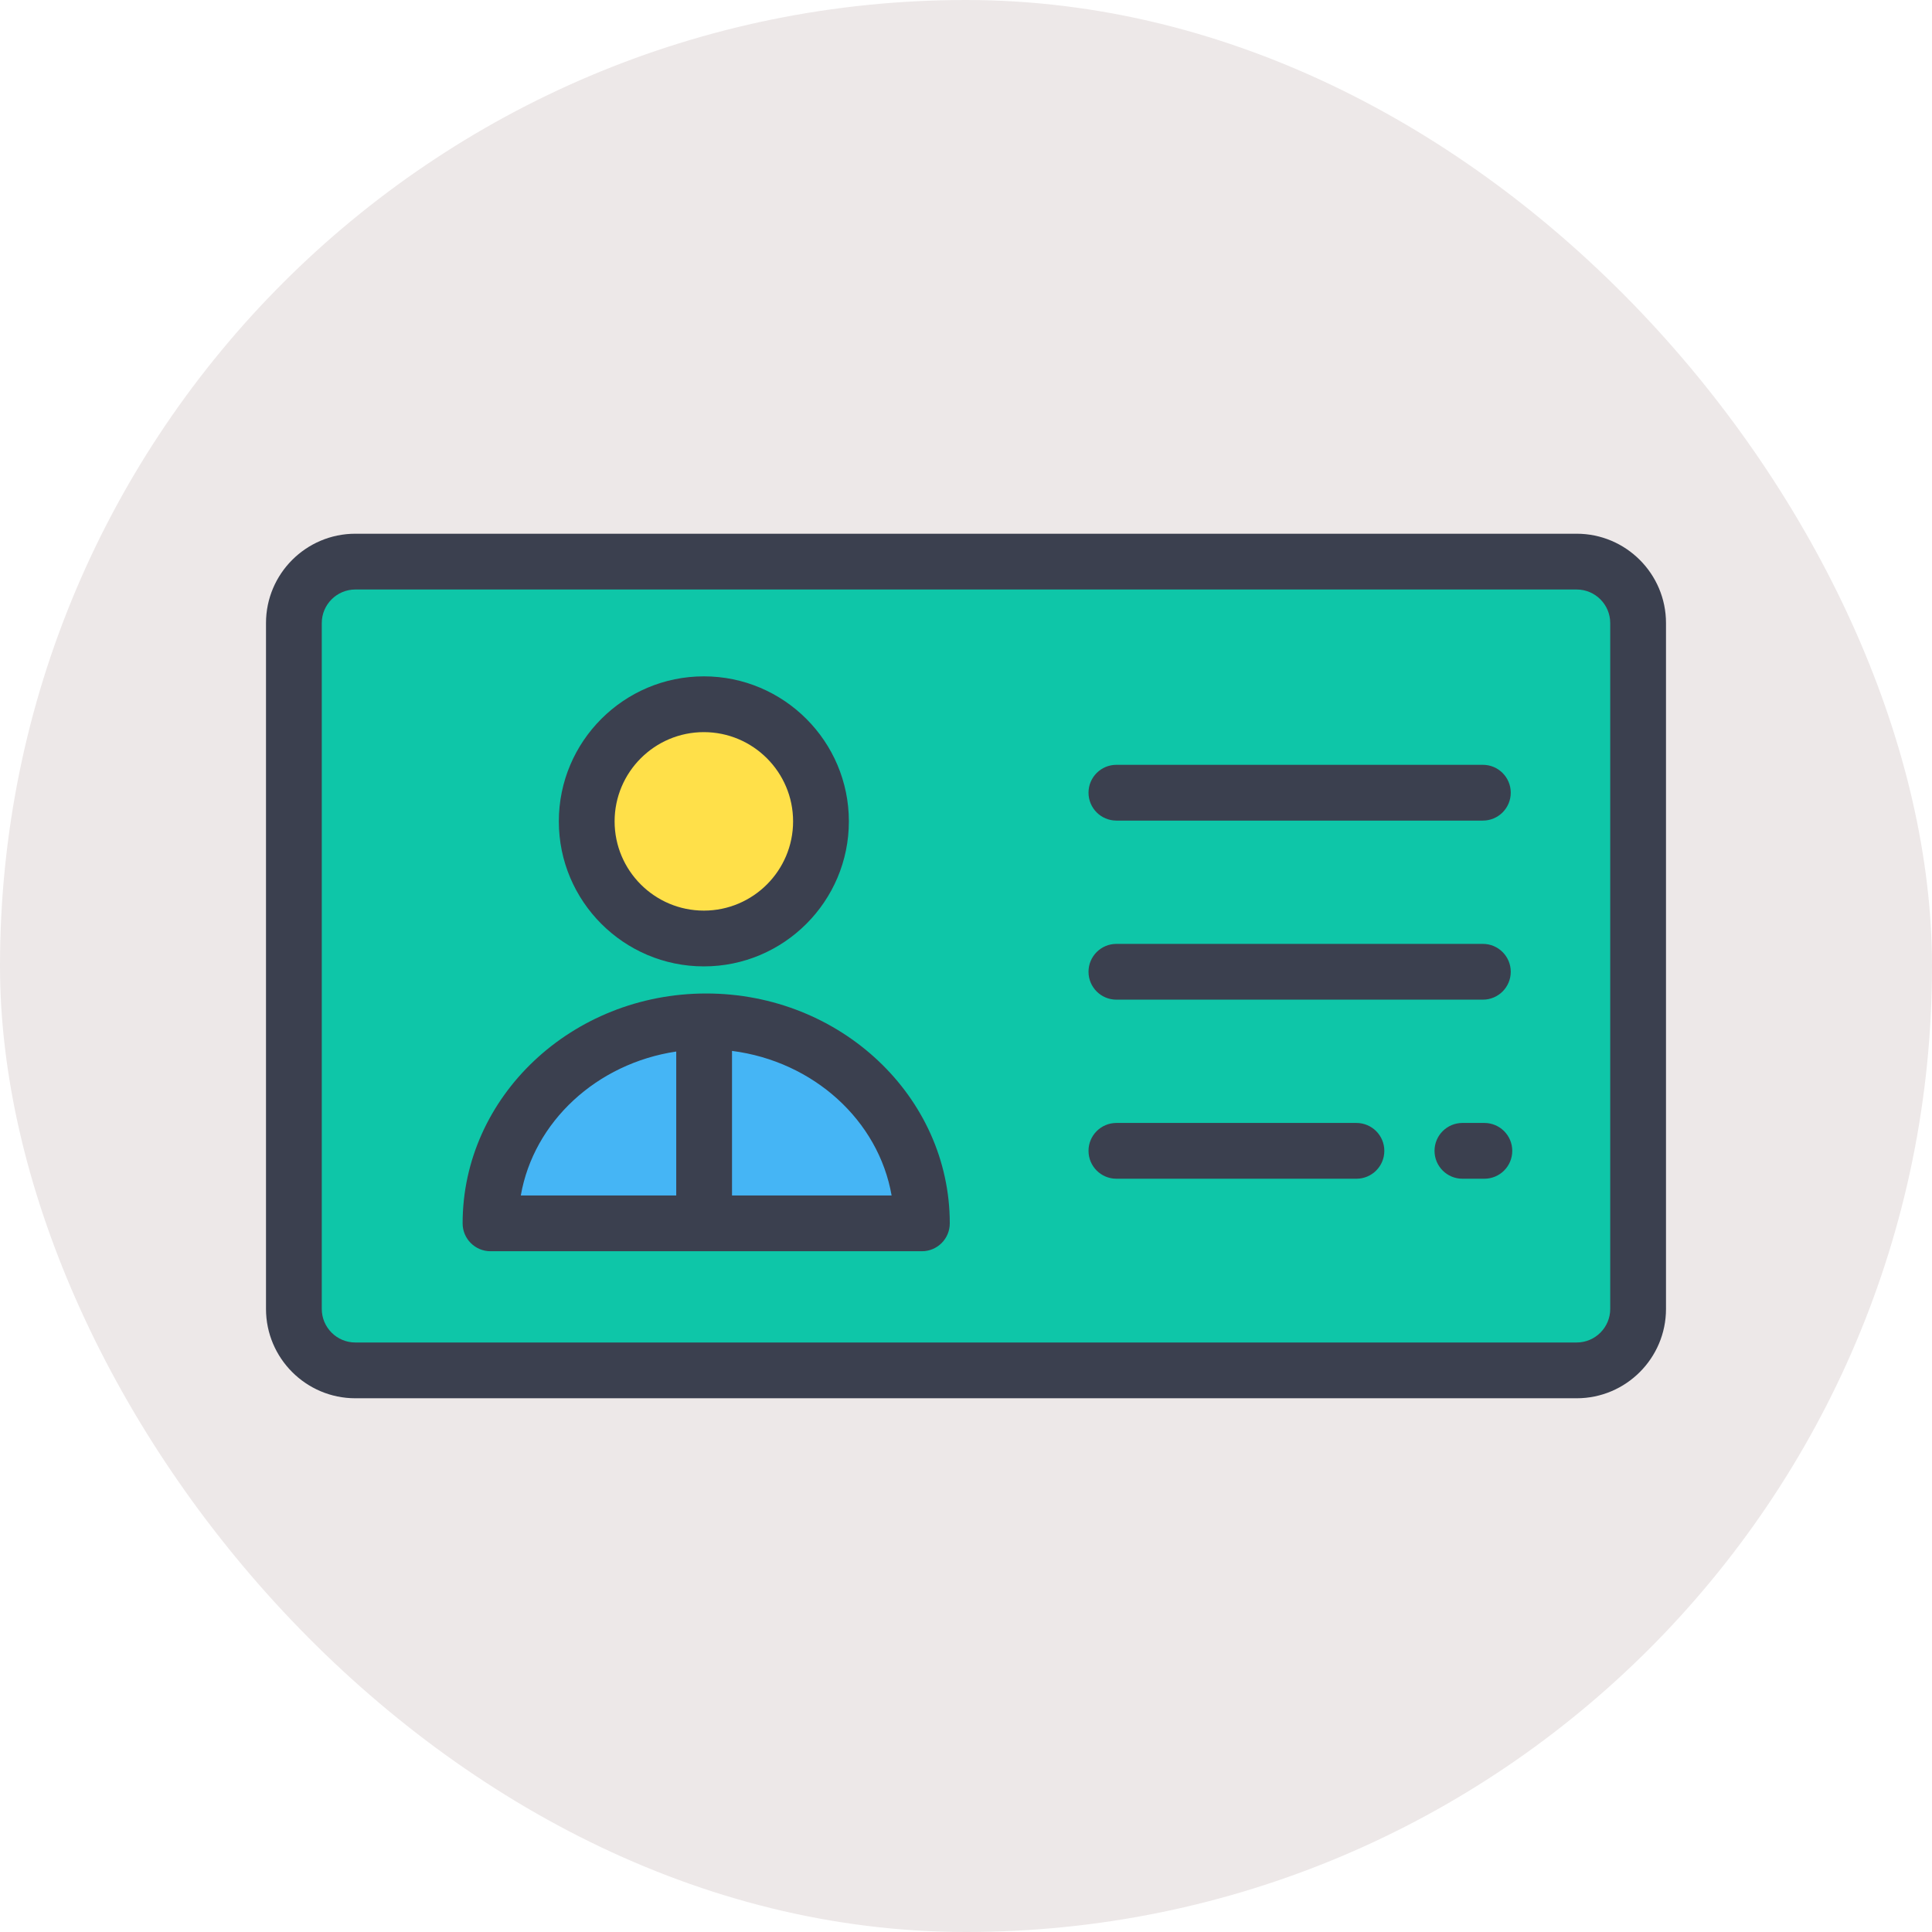 <svg height="800px" width="800px" version="1.1" id="Layer_1"
  xmlns="http://www.w3.org/2000/svg"
  xmlns:xlink="http://www.w3.org/1999/xlink" viewBox="-97.28 -97.28 706.56 706.56" xml:space="preserve" fill="#000000">

  <g id="SVGRepo_bgCarrier" stroke-width="0">

    <rect x="-97.28" y="-97.28" width="706.56" height="706.56" rx="353.28" fill="#ede8e8" strokewidth="0"/>

  </g>

  <g id="SVGRepo_tracerCarrier" stroke-linecap="round" stroke-linejoin="round"/>

  <g id="SVGRepo_iconCarrier">
    <path style="fill:#0ec6a8;" d="M479.333,403.888H32.666c-12.408,0-22.467-10.058-22.467-22.468V130.579 c0-12.409,10.058-22.468,22.467-22.468h446.667c12.408,0,22.468,10.058,22.468,22.468v250.842 C501.801,393.829,491.742,403.888,479.333,403.888z"/>
    <path style="fill:#45B5F5;" d="M82.108,350.117c0-40.795,35.317-73.865,78.882-73.865s78.882,33.071,78.882,73.865H82.108z"/>
    <circle style="fill:#FFE049;" cx="160.128" cy="203.106" r="42.837"/>
    <g>
      <path style="fill:#3B404F;" d="M479.334,97.912H32.666C14.654,97.912,0,112.566,0,130.578V381.42 c0,18.013,14.654,32.667,32.666,32.667h446.667c18.012,0,32.666-14.654,32.666-32.666V130.578 C512,112.566,497.346,97.912,479.334,97.912z M491.602,381.421c0,6.764-5.504,12.268-12.268,12.268H32.666 c-6.764,0-12.268-5.503-12.268-12.268V130.578c0-6.764,5.503-12.268,12.268-12.268h446.667c6.765,0,12.268,5.503,12.268,12.268 v250.843H491.602z"/>
      <path style="fill:#3B404F;" d="M311.004,202.821h134.023c5.632,0,10.199-4.566,10.199-10.199s-4.567-10.199-10.199-10.199H311.004 c-5.632,0-10.199,4.566-10.199,10.199S305.371,202.821,311.004,202.821z"/>
      <path style="fill:#3B404F;" d="M311.004,268.31h134.023c5.632,0,10.199-4.566,10.199-10.199s-4.567-10.199-10.199-10.199H311.004 c-5.632,0-10.199,4.566-10.199,10.199C300.805,263.744,305.371,268.31,311.004,268.31z"/>
      <path style="fill:#3B404F;" d="M445.578,313.4h-8.032c-5.632,0-10.199,4.566-10.199,10.199c0,5.633,4.567,10.199,10.199,10.199 h8.032c5.632,0,10.199-4.566,10.199-10.199C455.777,317.966,451.21,313.4,445.578,313.4z"/>
      <path style="fill:#3B404F;" d="M398.789,313.4h-87.785c-5.632,0-10.199,4.566-10.199,10.199c0,5.633,4.567,10.199,10.199,10.199 h87.785c5.632,0,10.199-4.566,10.199-10.199C408.988,317.966,404.421,313.4,398.789,313.4z"/>
      <path style="fill:#3B404F;" d="M160.989,266.053c-49.12,0-89.082,37.712-89.082,84.064c0,5.633,4.566,10.199,10.199,10.199h157.764 c5.633,0,10.199-4.566,10.199-10.199C250.071,303.764,210.109,266.053,160.989,266.053z M150.029,287.277v52.64H93.187 C97.891,312.954,120.935,291.623,150.029,287.277z M170.428,339.918V287.05c29.812,3.815,53.578,25.434,58.365,52.868H170.428z"/>
      <path style="fill:#3B404F;" d="M160.128,256.142c29.244,0,53.036-23.792,53.036-53.036s-23.792-53.036-53.036-53.036 s-53.036,23.792-53.036,53.036S130.883,256.142,160.128,256.142z M160.128,170.469c17.996,0,32.637,14.641,32.637,32.637 s-14.641,32.637-32.637,32.637s-32.637-14.641-32.637-32.637S142.131,170.469,160.128,170.469z"/>
    </g>
  </g>

</svg>